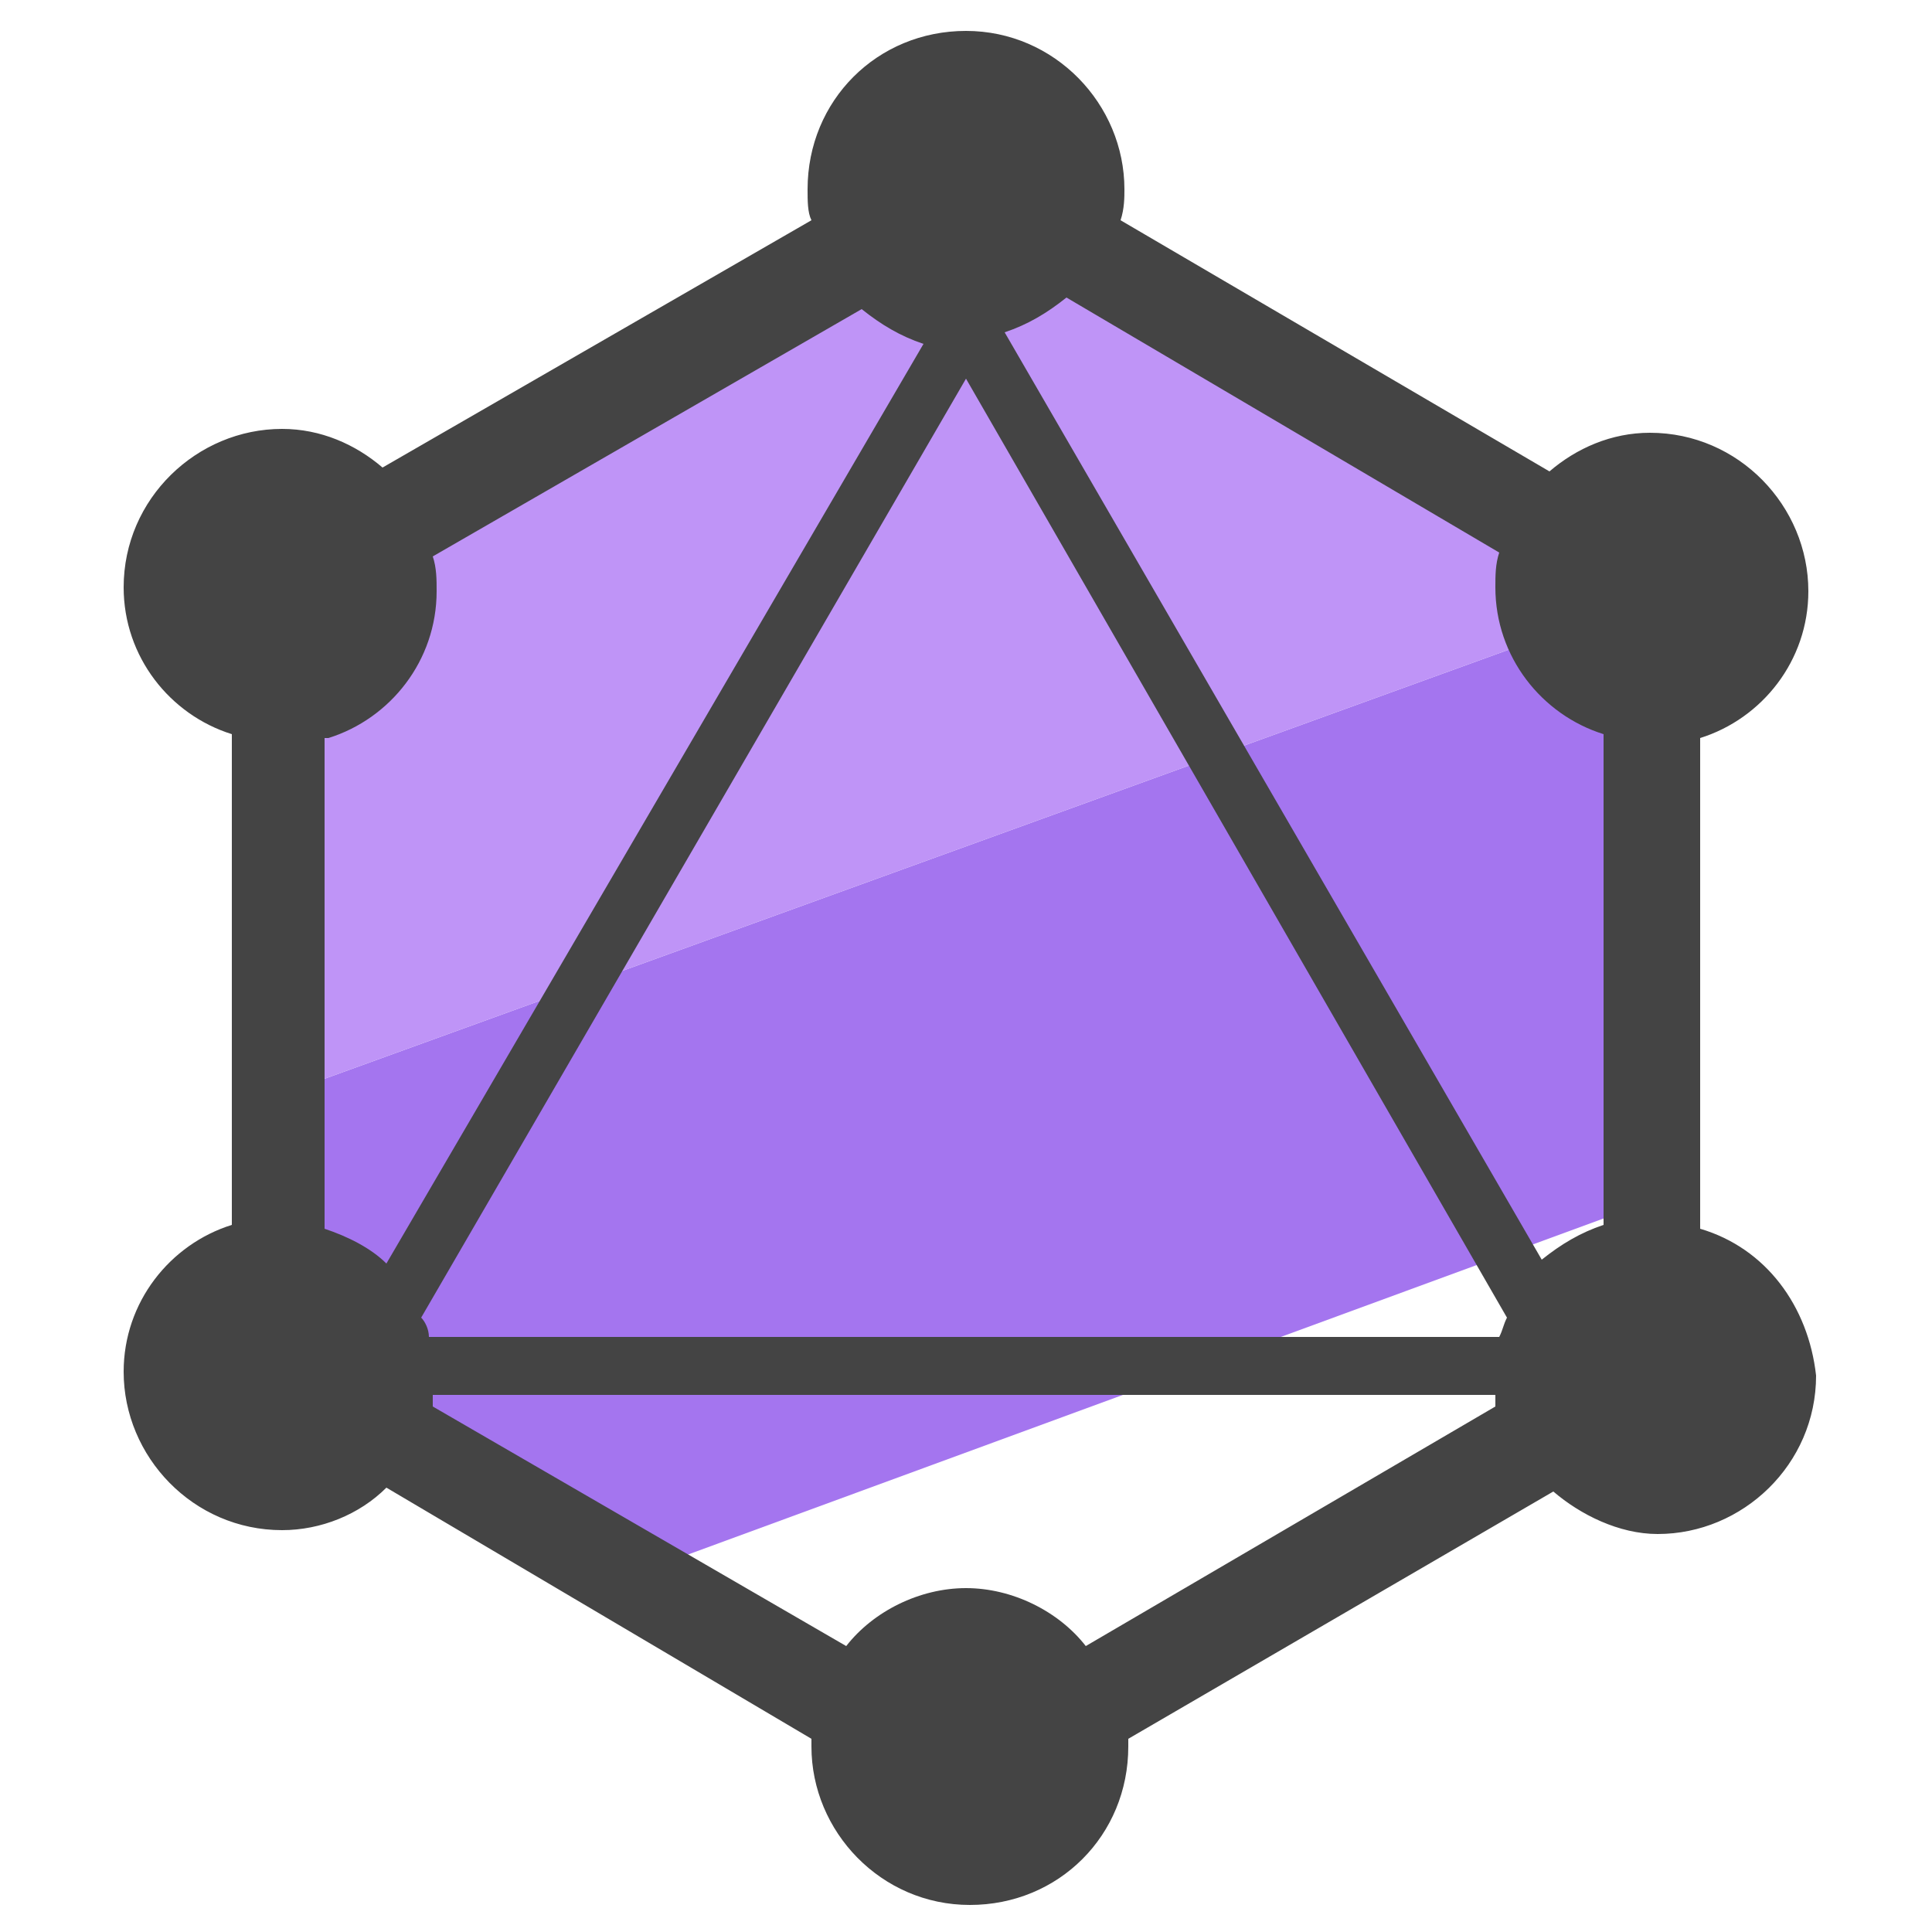<?xml version="1.0" encoding="utf-8"?>
<!-- Generator: Adobe Illustrator 24.0.3, SVG Export Plug-In . SVG Version: 6.00 Build 0)  -->
<svg version="1.1" id="Layer_1" xmlns="http://www.w3.org/2000/svg" xmlns:xlink="http://www.w3.org/1999/xlink" x="0px" y="0px"
	 viewBox="0 0 50 50" style="enable-background:new 0 0 50 50;" xml:space="preserve">
<style type="text/css">
	.st0{fill:#A475EF;}
	.st1{fill:#BF94F7;}
	.st2{fill:#444444;}
</style>
<g>
	<polygon class="st0" points="43.5,15.2 7.9,28.1 7.9,35.5 16.8,40.6 43.5,30.8 	"/>
</g>
<g>
	<polygon class="st1" points="43.5,14.9 25.7,4.7 7.9,14.9 7.9,28.1 43.5,15.2 	"/>
</g>
<path class="st2" d="M44,31.8V19.1c1.6-0.5,2.8-2,2.8-3.8c0-2.2-1.8-4.1-4.1-4.1c-1,0-1.9,0.4-2.6,1L29,5.7c0.1-0.3,0.1-0.6,0.1-0.8
	c0-2.2-1.8-4.1-4.1-4.1s-4.1,1.8-4.1,4.1c0,0.3,0,0.6,0.1,0.8L9.9,12.1c-0.7-0.6-1.6-1-2.6-1c-2.2,0-4.1,1.8-4.1,4.1
	C3.2,17,4.4,18.5,6,19v12.7c-1.6,0.5-2.8,2-2.8,3.8c0,2.2,1.8,4.1,4.1,4.1c1,0,2-0.4,2.7-1.1L21,45c0,0.1,0,0.1,0,0.2
	c0,2.2,1.8,4.1,4.1,4.1s4.1-1.8,4.1-4.1c0-0.1,0-0.1,0-0.2l11-6.4c0.7,0.6,1.7,1.1,2.7,1.1c2.2,0,4.1-1.8,4.1-4.1
	C46.8,33.8,45.7,32.3,44,31.8z M38.8,14.3c-0.1,0.3-0.1,0.6-0.1,0.9c0,1.8,1.2,3.3,2.8,3.8v12.7c-0.6,0.2-1.1,0.5-1.6,0.9L26,8.6
	c0.6-0.2,1.1-0.5,1.6-0.9L38.8,14.3z M11.1,34.6c0-0.2-0.1-0.4-0.2-0.5L25,9.8l14,24.3c-0.1,0.2-0.1,0.3-0.2,0.5H11.1z M8.5,19.1
	c1.6-0.5,2.8-2,2.8-3.8c0-0.3,0-0.6-0.1-0.9L22.3,8c0.5,0.4,1,0.7,1.6,0.9L10,32.7c-0.4-0.4-1-0.7-1.6-0.9V19.1H8.5z M28.1,42.6
	c-0.7-0.9-1.9-1.5-3.1-1.5s-2.4,0.6-3.1,1.5l-10.7-6.2c0-0.1,0-0.2,0-0.3h27.5c0,0.1,0,0.2,0,0.3L28.1,42.6z"/>
</svg>
